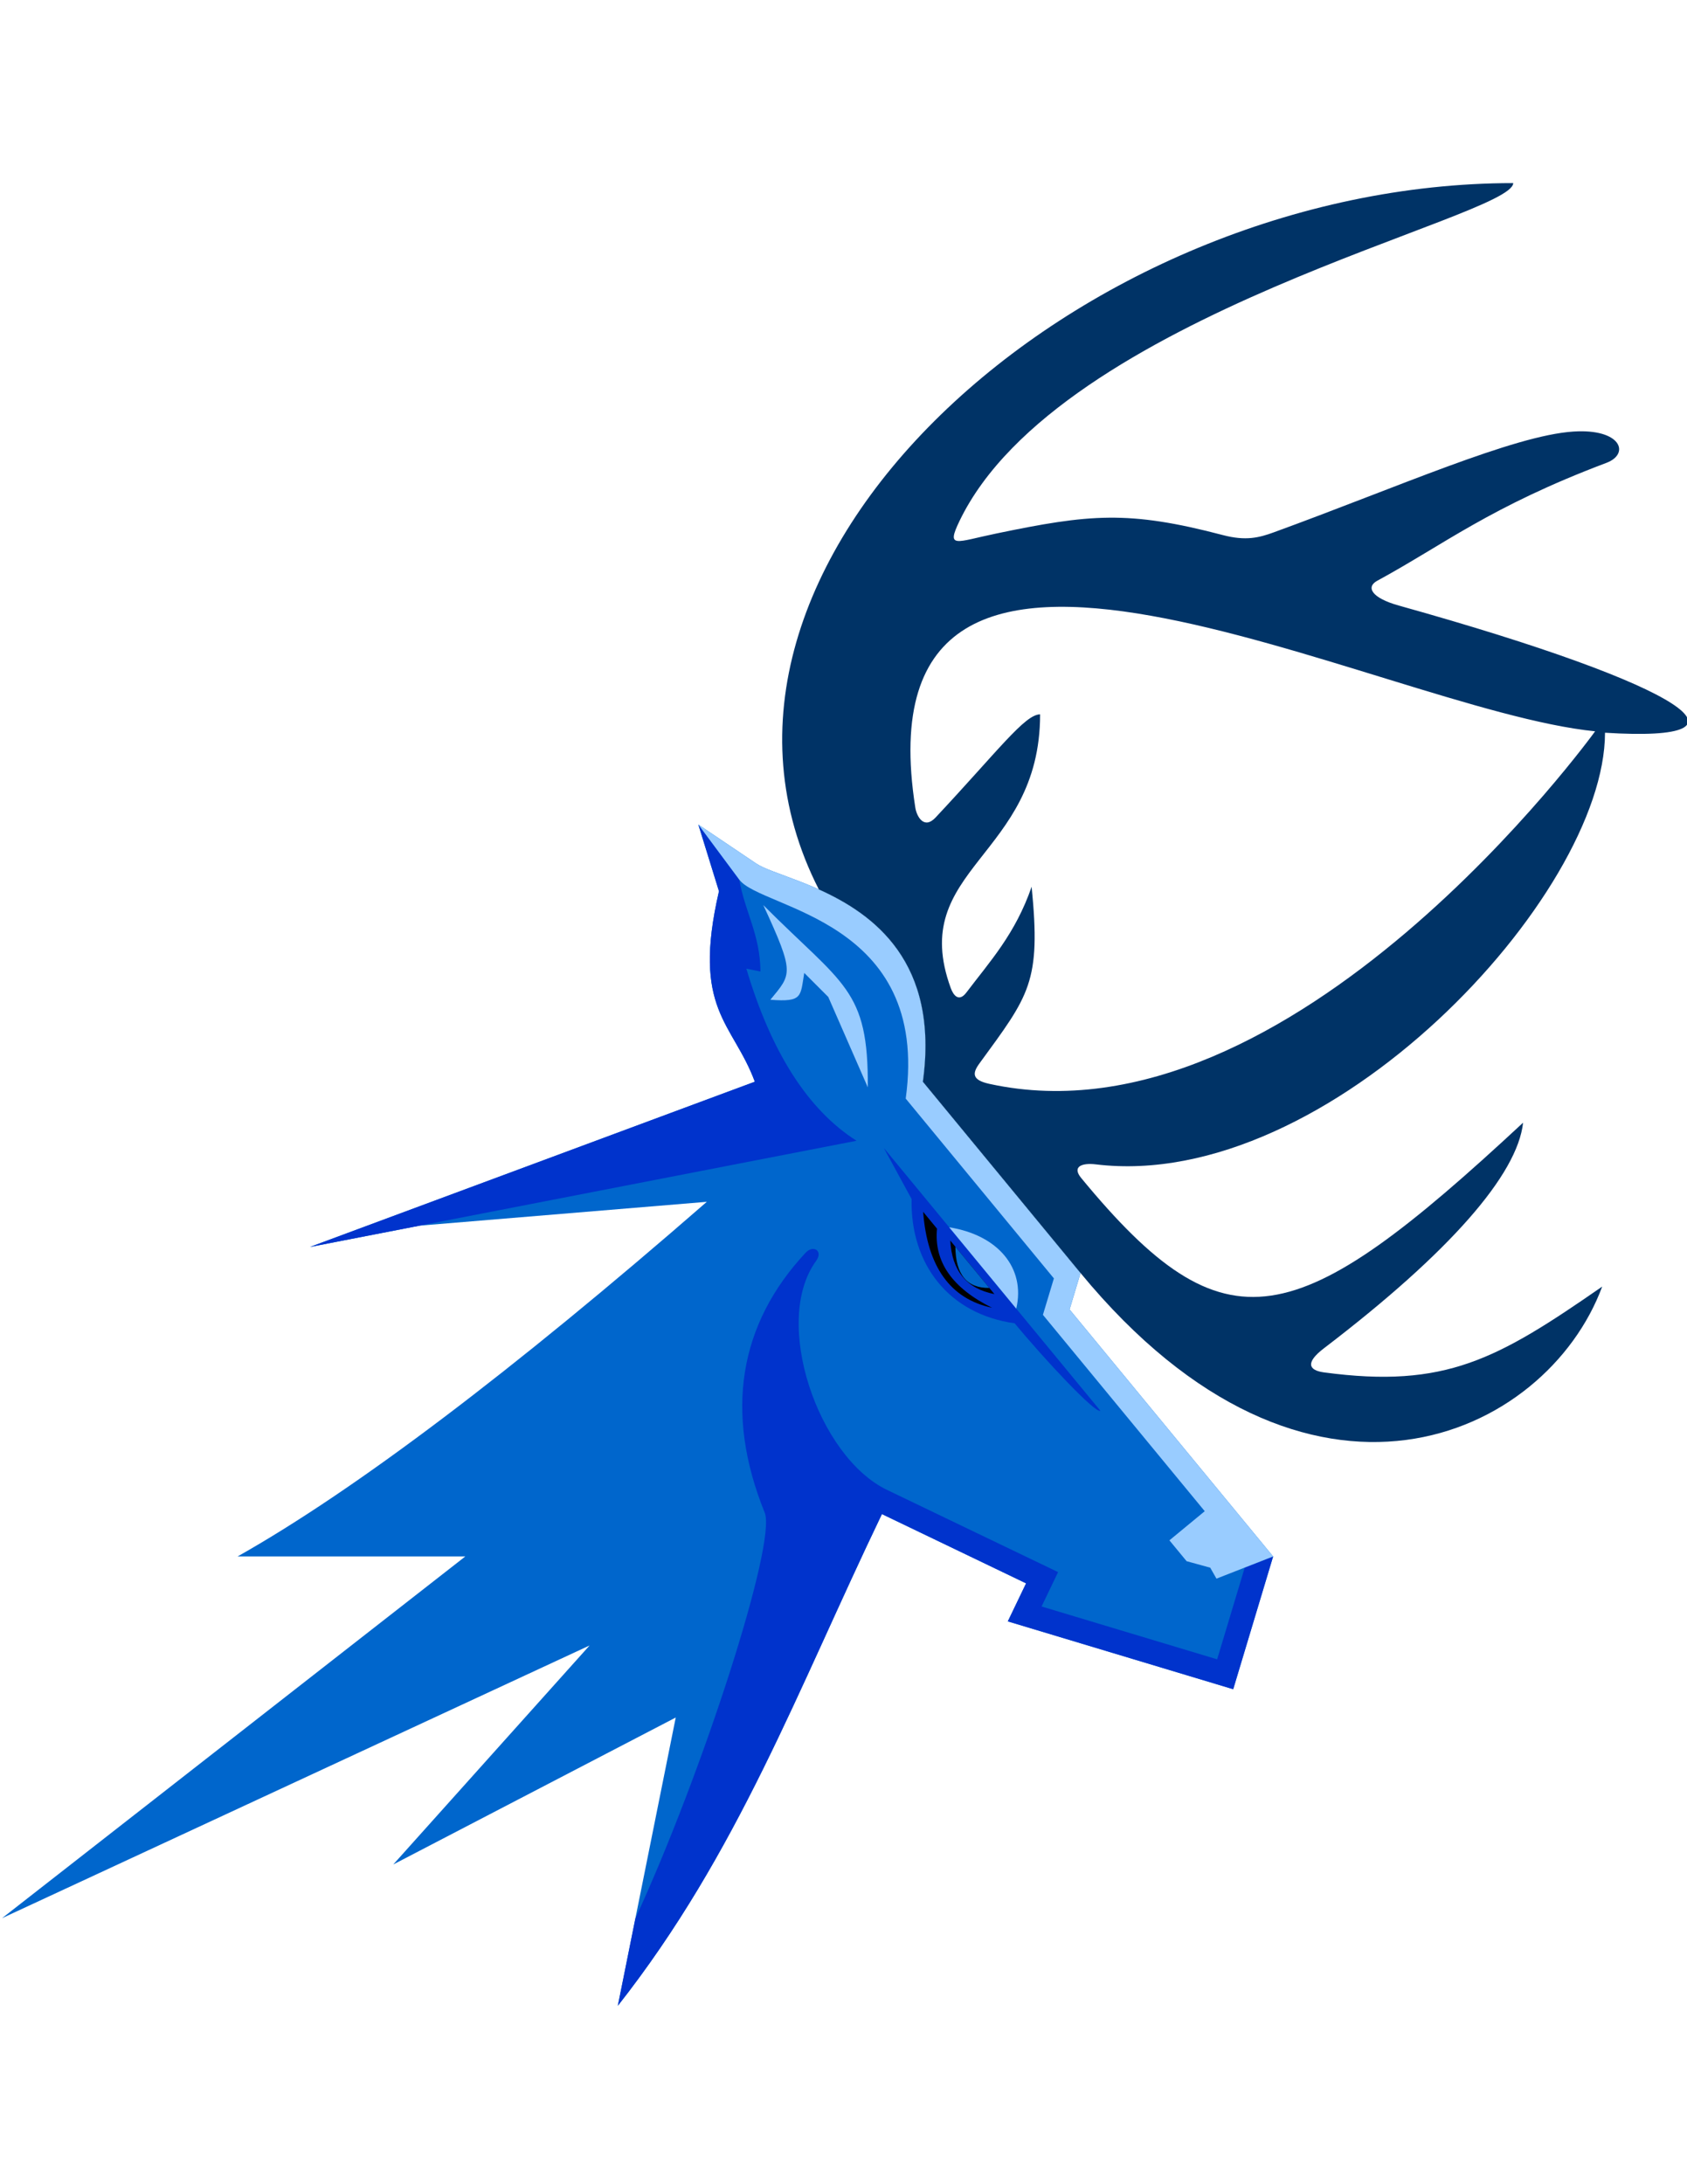 <?xml version="1.0" encoding="utf-8"?>
<!-- Generator: Adobe Illustrator 16.0.3, SVG Export Plug-In . SVG Version: 6.00 Build 0)  -->
<!DOCTYPE svg PUBLIC "-//W3C//DTD SVG 1.1//EN" "http://www.w3.org/Graphics/SVG/1.1/DTD/svg11.dtd">
<svg version="1.1" id="Layer_1" xmlns:serif="http://www.serif.com/"
	 xmlns="http://www.w3.org/2000/svg" xmlns:xlink="http://www.w3.org/1999/xlink" x="0px" y="0px" width="612px" height="792px"
	 viewBox="0 0 612 792" enable-background="new 0 0 612 792" xml:space="preserve">
<rect x="0" y="65.546" fill="none" width="611.661" height="660.907"/>
<rect x="0" y="65.546" fill="none" width="611.661" height="660.907"/>
<path fill="#0066CC" d="M253.339,298.99L253.339,298.99L253.339,298.99l20.988,14.126c11.127,7.489,69.466,13.845,60.469,79.118
	l57.196,69.371l-3.976,13.219l73.839,89.554l0,0l-14.482,48.139l-81.765-24.599l6.627-13.791l-52.298-25.117
	c-30.765,64.045-52.189,122.859-95.802,178.29l21.006-104.519l-102.468,53.283l71.216-79.411L0.757,695.532l168.047-131.156H86.191
	c42.612-24.037,99.354-66.899,170.223-128.594l-104.146,8.638l-39.833,7.735l161.398-59.921
	c-8.019-21.595-22.979-25.973-13.009-69.071L253.339,298.99h-0.003H253.339z"/>
<path fill="#0033CC" d="M230.497,695.645c24.126-52.233,51.358-136.188,46.92-147.149c-14.774-36.478-9.267-68.436,14.859-94.27
	c2.741-2.938,6.479-0.694,3.768,3.022c-16.017,21.949,0.648,70.939,25.764,83.005l62.037,29.801l-5.989,12.463l63.693,19.16
	l10.008-33.267l10.3-4.032l-14.482,48.139l-81.765-24.599l6.627-13.791l-52.298-25.117c-30.766,64.045-52.189,122.859-95.802,178.29
	L230.497,695.645z"/>
<path fill="#0033CC" d="M273.832,392.234c-8.018-21.595-22.979-25.973-13.009-69.071l-7.484-24.173l14.856,19.981
	c2.009,11.65,7.551,19.774,7.685,33.301l-5.125-1.026c9.063,30.417,22.385,51.217,39.968,62.399l-198.289,38.509L273.832,392.234z"
	/>
<path fill="#99CCFF" d="M268.195,318.971c8.003,10.762,69.373,14.115,60.376,79.388l53.753,65.192l-3.979,13.217l58.704,71.199
	l-12.814,10.565l6.233,7.562l8.571,2.357l2.263,3.974l20.556-8.049l-73.839-89.553l3.976-13.219l-57.196-69.372
	c8.997-65.272-49.342-71.629-60.47-79.118l-20.99-14.126L268.195,318.971z"/>
<path fill="#99CCFF" d="M276.905,328.192c29.034,29.134,38.158,30.277,37.912,66.089l-14.347-32.788l-8.709-8.709
	c-1.439,8.564-0.508,10.637-12.294,9.733C287.163,353.122,288.442,353.143,276.905,328.192"/>
<path fill="#0033CC" d="M330.697,434.756l-10.074-18.508l78.557,95.278c-1.595,1.318-20.407-18.739-31.08-31.685
	C344.112,476.472,330.222,458.351,330.697,434.756"/>
<path d="M360.751,469.25l-16.014-19.423C345.328,460.813,350.667,467.284,360.751,469.25"/>
<path d="M339.921,445.516l-5.036-6.108c1.545,19.986,9.883,31.584,25.016,34.799C345.424,467.053,338.766,457.487,339.921,445.516"
	/>
<path fill="#0066CC" d="M358.906,467.01c-8.122,0.13-12.229-4.854-12.324-14.947L358.906,467.01z"/>
<path fill="#99CCFF" d="M368.672,474.525c3.455-14.789-6.702-26.709-24.32-29.497L368.672,474.525z"/>
<path fill="#003366" d="M582.255,265.689c-0.02,59.039-100.253,166.781-184.757,156.511c-4.749-0.577-8.794,0.672-5.259,4.959
	c52.528,63.71,77.734,56.651,160.299-20.068c-2.046,18.802-26.596,46.985-72.238,81.793c-6.93,5.287-5.481,8.014,0,8.75
	c44.131,5.929,62.931-4.783,100.931-31.112c-20.217,54.579-106.565,95.353-189.235-4.918l-57.196-69.369
	c5.987-43.446-17.855-60.791-37.755-69.741C236.916,204.826,391.395,66.393,548.953,66.393c0,12.417-164.609,47.424-200.834,122.447
	c-4.957,10.267-1.426,7.666,13.322,4.61c33.749-6.989,47.713-8.487,82.221,0.582c8.347,2.193,13.147,0.922,18.506-1.031
	c44.889-16.354,86.842-35.099,108.621-36.519c17.348-1.13,20.638,8.089,11.979,11.352c-42.199,15.904-59.11,29.72-83.147,42.754
	c-4.131,2.239-2.213,6.188,7.832,8.991C613.239,249.11,640.786,269.362,582.255,265.689z M578.666,265.177
	c-78.884-7.915-268.637-113.046-246.617,27.665c0.494,3.174,3.137,8.098,7.36,3.586c22.642-24.164,32.386-37.398,37.913-37.398
	c0,51.87-48.26,55.854-32.405,99.272c0.966,2.645,2.947,5.177,5.667,1.584c8.485-11.216,17.759-21.232,23.666-38.351
	c3.431,34.732-0.798,39.217-18.94,64.078c-2.597,3.559-2.8,5.998,3.598,7.4C469.019,417.105,578.666,265.177,578.666,265.177z"/>
</svg>
